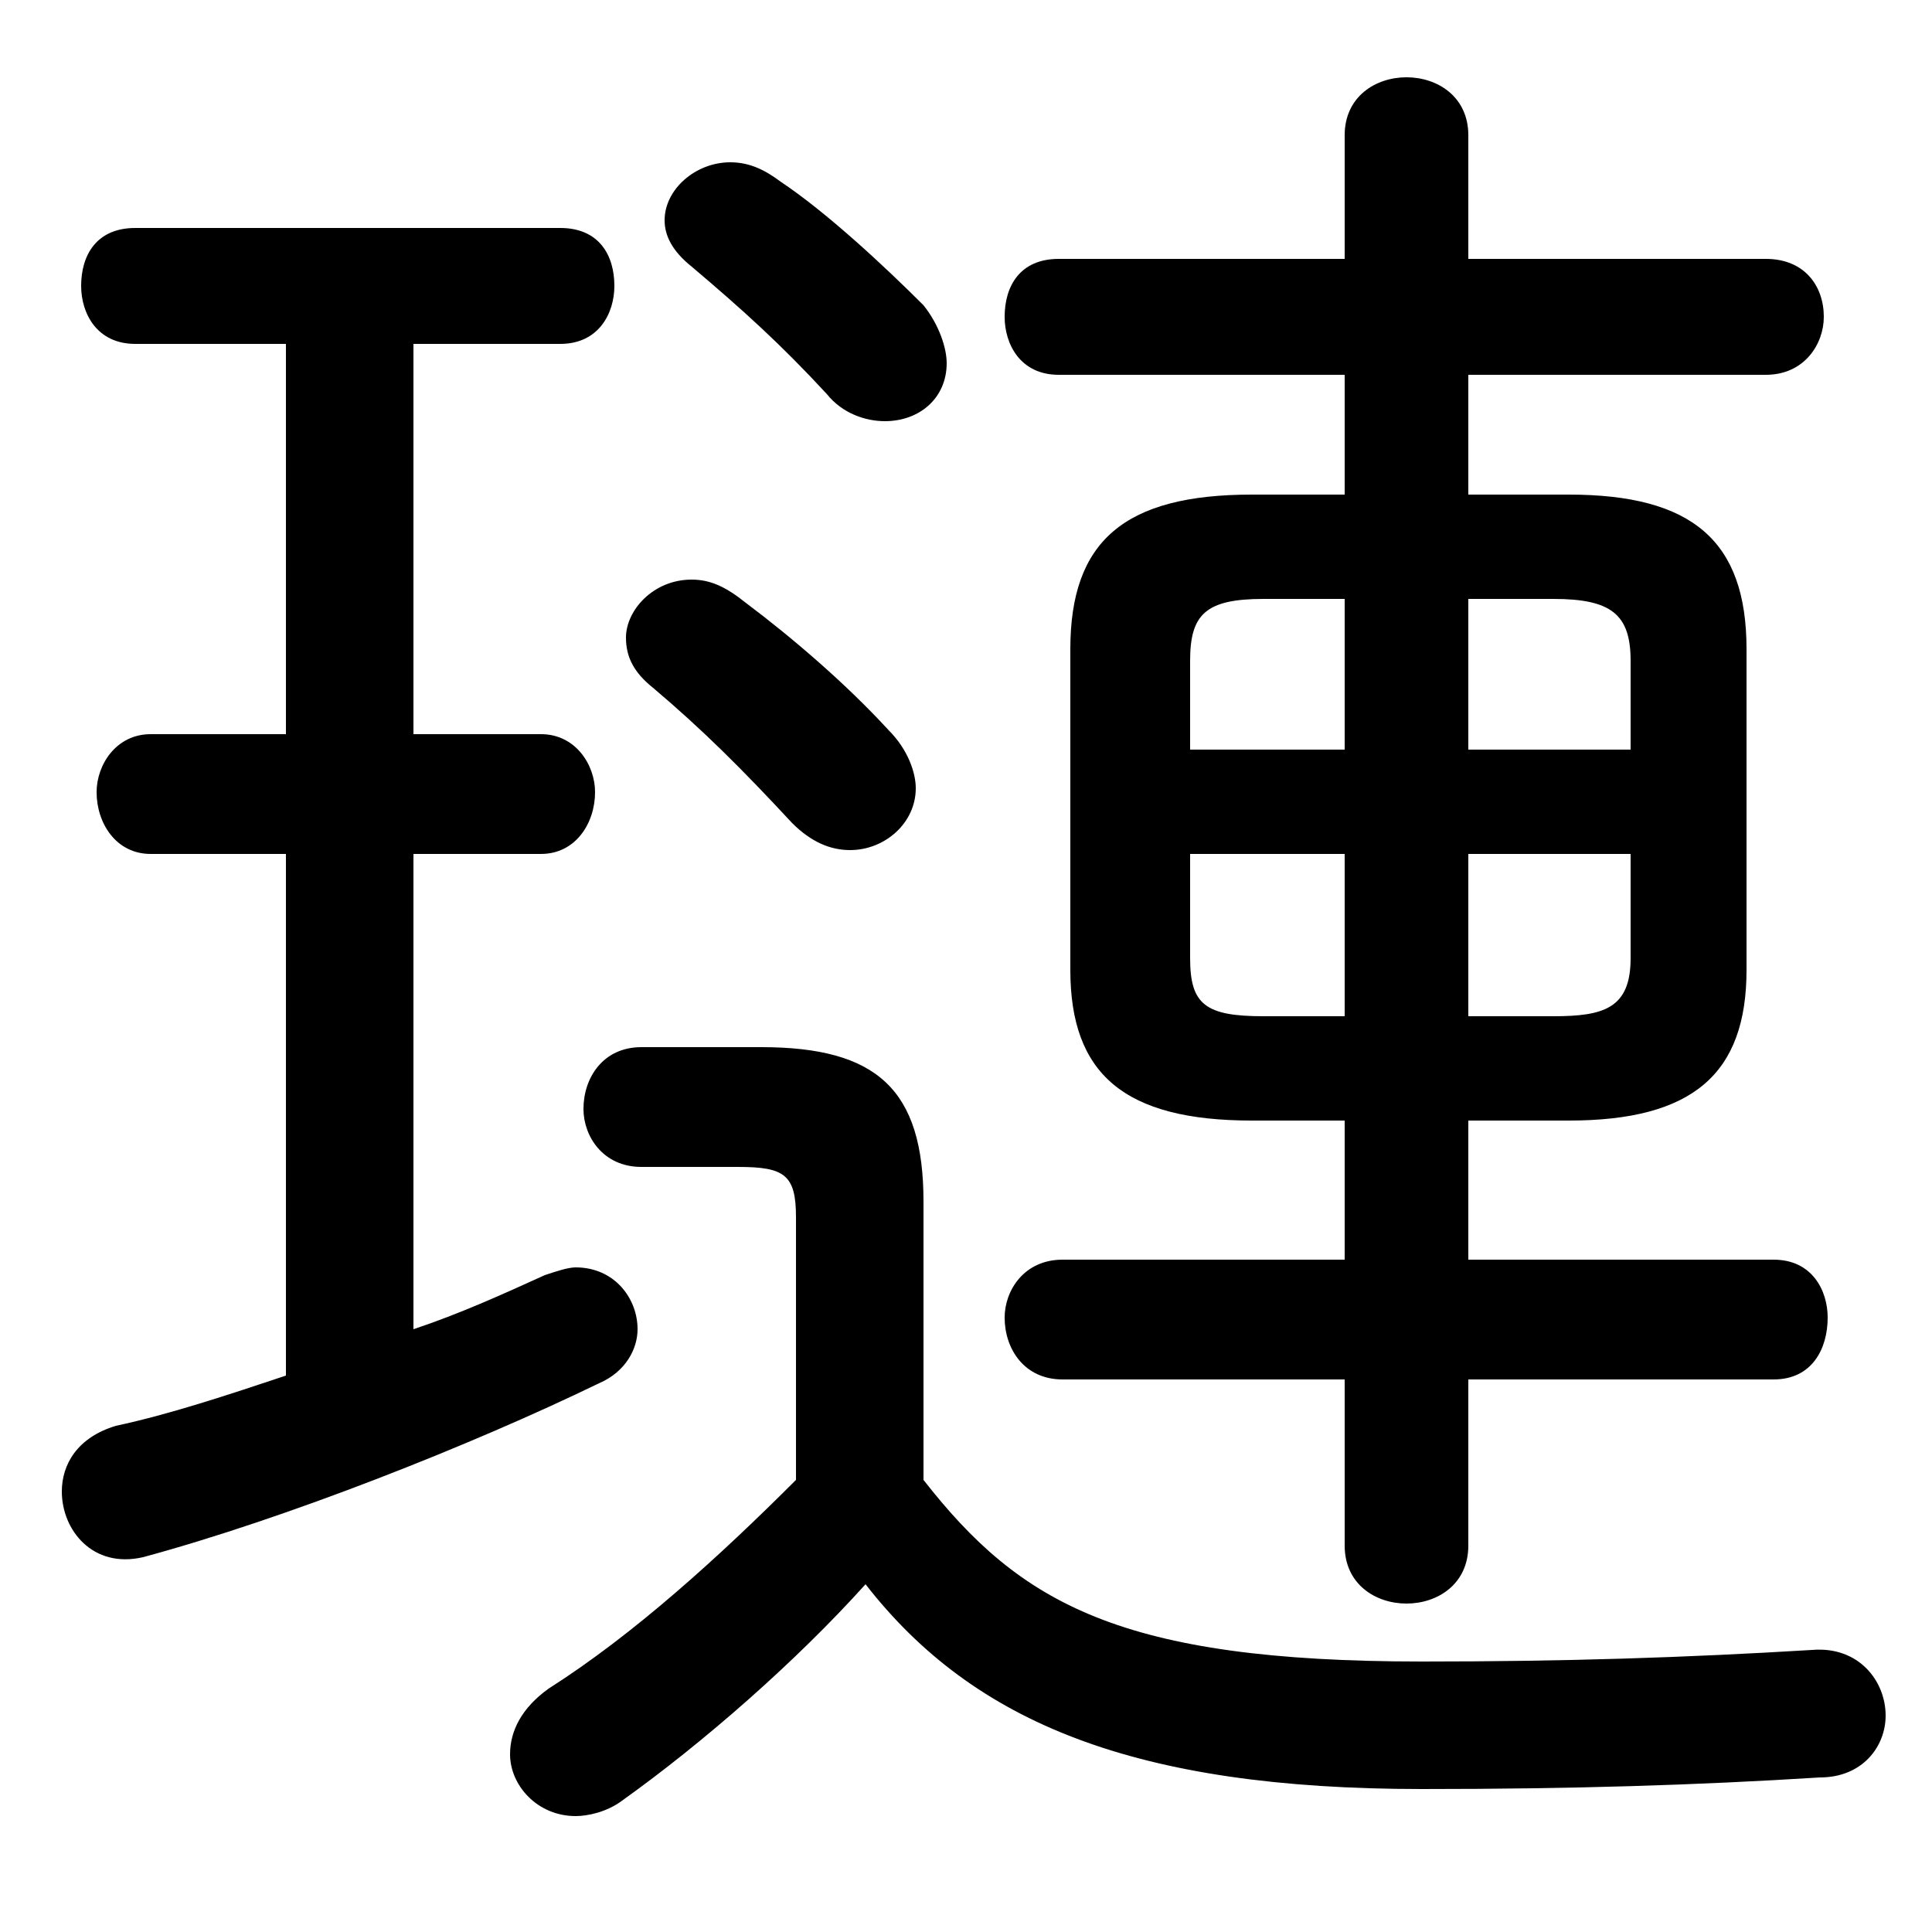 <svg xmlns="http://www.w3.org/2000/svg" viewBox="0 -44.0 50.0 50.0">
    <rect x="0" y="-44.0" width="50.0" height="50.0" fill="#808080" stroke="none"/>
    <g transform="scale(1, -1)">
        <!-- ボディの枠 -->
        <rect x="0" y="-6.0" width="50.0" height="50.0"
            stroke="white" fill="white"/>
        <!-- グリフ座標系の原点 -->
        <circle cx="0" cy="0" r="5" fill="white"/>
        <!-- グリフのアウトライン -->
        <g style="fill:black;stroke:#000000;stroke-width:0;stroke-linecap:round;stroke-linejoin:round;">
        <path d="M 40.6 15.0 C 43.8 15.0 45.2 16.2 45.2 18.9 L 45.2 27.2 C 45.2 30.0 43.8 31.2 40.6 31.2 L 38.0 31.2 L 38.0 34.3 L 45.7 34.3 C 46.7 34.3 47.2 35.1 47.2 35.8 C 47.2 36.6 46.7 37.3 45.7 37.3 L 38.0 37.3 L 38.0 40.5 C 38.0 41.5 37.2 42.0 36.4 42.0 C 35.6 42.0 34.8 41.5 34.8 40.5 L 34.8 37.3 L 27.4 37.3 C 26.4 37.3 26.0 36.6 26.0 35.8 C 26.0 35.1 26.4 34.3 27.4 34.3 L 34.8 34.3 L 34.8 31.2 L 32.4 31.2 C 29.1 31.2 27.7 30.0 27.7 27.2 L 27.7 18.9 C 27.7 16.2 29.1 15.0 32.4 15.0 L 34.8 15.0 L 34.8 11.4 L 27.5 11.4 C 26.5 11.4 26.0 10.6 26.0 9.9 C 26.0 9.1 26.5 8.3 27.5 8.3 L 34.8 8.3 L 34.8 4.0 C 34.8 3.0 35.6 2.5 36.4 2.5 C 37.2 2.5 38.0 3.0 38.0 4.0 L 38.0 8.3 L 45.9 8.3 C 46.9 8.3 47.3 9.1 47.3 9.9 C 47.3 10.6 46.9 11.4 45.9 11.4 L 38.0 11.4 L 38.0 15.0 Z M 38.0 17.7 L 38.0 21.9 L 42.2 21.9 L 42.2 19.2 C 42.2 17.9 41.5 17.7 40.2 17.7 Z M 42.2 24.6 L 38.0 24.6 L 38.0 28.5 L 40.2 28.5 C 41.7 28.5 42.2 28.1 42.2 26.9 Z M 34.8 28.5 L 34.8 24.6 L 30.8 24.6 L 30.8 26.9 C 30.8 28.1 31.2 28.5 32.7 28.5 Z M 30.8 21.9 L 34.8 21.9 L 34.8 17.7 L 32.7 17.7 C 31.2 17.7 30.8 18.0 30.8 19.2 Z M 23.9 12.9 C 23.9 15.8 22.7 16.9 19.7 16.9 L 16.6 16.9 C 15.6 16.9 15.1 16.1 15.1 15.3 C 15.1 14.6 15.6 13.8 16.6 13.8 L 19.1 13.8 C 20.3 13.8 20.6 13.6 20.6 12.5 L 20.6 5.7 C 18.6 3.7 16.4 1.7 14.2 0.3 C 13.5 -0.2 13.2 -0.8 13.2 -1.4 C 13.2 -2.2 13.9 -3.0 14.9 -3.0 C 15.2 -3.0 15.7 -2.9 16.1 -2.6 C 18.2 -1.1 20.6 1.0 22.4 3.0 C 25.2 -0.6 29.4 -2.3 36.8 -2.3 C 40.7 -2.3 43.9 -2.2 47.1 -2.0 C 48.2 -2.0 48.8 -1.2 48.8 -0.4 C 48.8 0.5 48.1 1.4 46.9 1.3 C 43.6 1.1 40.5 1.0 36.8 1.0 C 29.0 1.0 26.4 2.5 23.9 5.7 Z M 10.7 21.9 L 14.0 21.9 C 14.9 21.9 15.4 22.7 15.4 23.5 C 15.4 24.2 14.9 25.0 14.0 25.0 L 10.7 25.0 L 10.7 35.1 L 14.5 35.1 C 15.5 35.1 15.9 35.9 15.9 36.6 C 15.9 37.4 15.5 38.1 14.5 38.1 L 3.5 38.1 C 2.5 38.1 2.1 37.4 2.1 36.6 C 2.1 35.9 2.5 35.1 3.5 35.1 L 7.4 35.1 L 7.4 25.0 L 3.9 25.0 C 3.0 25.0 2.5 24.2 2.5 23.5 C 2.5 22.7 3.0 21.9 3.9 21.9 L 7.4 21.9 L 7.4 8.4 C 5.9 7.9 4.4 7.4 3.0 7.1 C 2.0 6.8 1.6 6.1 1.6 5.4 C 1.6 4.4 2.4 3.4 3.7 3.7 C 7.4 4.7 12.2 6.6 15.5 8.2 C 16.2 8.5 16.5 9.1 16.5 9.6 C 16.5 10.4 15.9 11.2 14.9 11.2 C 14.7 11.2 14.4 11.1 14.1 11.0 C 13.0 10.5 11.9 10.0 10.7 9.6 Z M 19.3 28.4 C 18.8 28.8 18.4 29.0 17.9 29.0 C 16.9 29.0 16.2 28.2 16.2 27.5 C 16.2 27.0 16.4 26.6 16.9 26.2 C 18.2 25.1 19.2 24.1 20.5 22.7 C 21.0 22.2 21.5 22.0 22.0 22.0 C 22.9 22.0 23.7 22.7 23.7 23.6 C 23.7 24.0 23.5 24.6 23.0 25.1 C 21.9 26.3 20.5 27.5 19.3 28.4 Z M 20.2 39.3 C 19.8 39.6 19.4 39.8 18.9 39.8 C 18.0 39.8 17.2 39.1 17.2 38.3 C 17.2 37.9 17.4 37.5 17.9 37.1 C 19.2 36.0 20.2 35.1 21.4 33.8 C 21.8 33.3 22.4 33.1 22.9 33.1 C 23.8 33.1 24.5 33.7 24.5 34.6 C 24.5 35.0 24.3 35.6 23.9 36.1 C 22.9 37.1 21.4 38.5 20.2 39.3 Z"/>
    </g>
    </g>
</svg>
